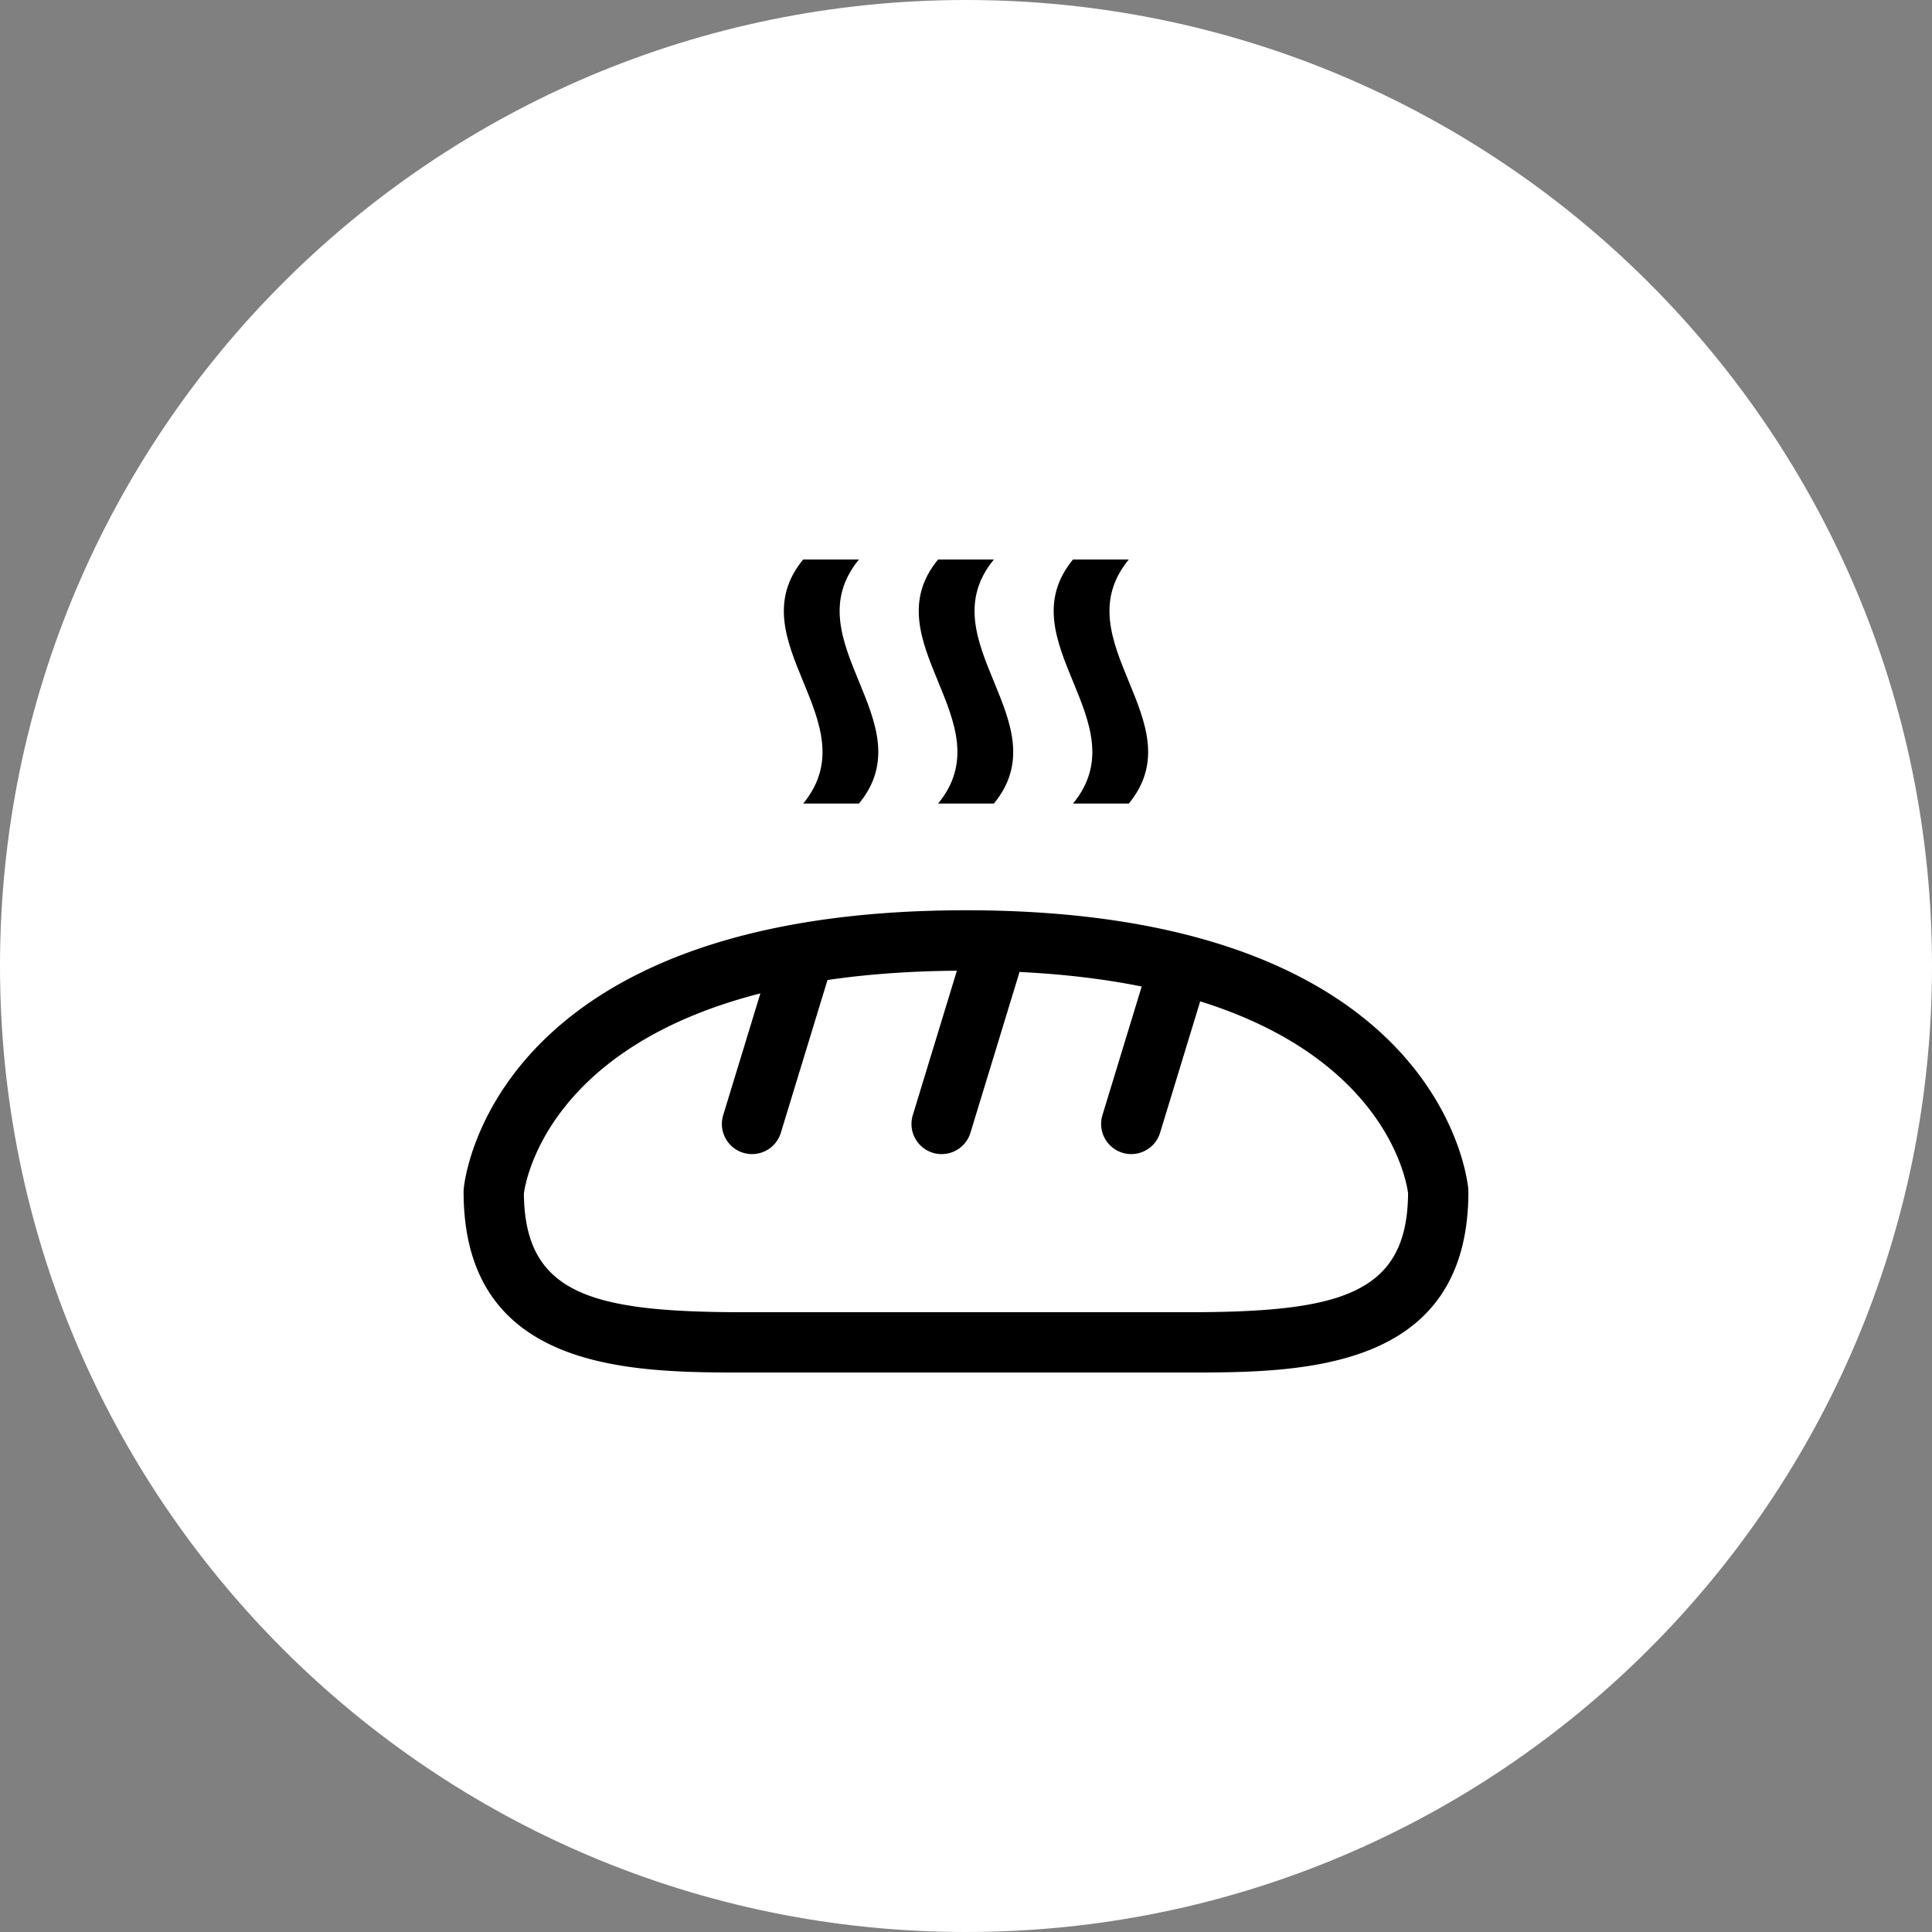 <svg xmlns="http://www.w3.org/2000/svg" xmlns:xlink="http://www.w3.org/1999/xlink" viewBox="0 0 97.832 97.832" height="97.832" width="97.832" data-background-color="#f9c784" preserveAspectRatio="xMidYMid meet" id="tight-bounds"><rect x="0" y="0" width="97.832" height="97.832" fill="#808080" stroke="none"/><g><svg/></g><g><svg viewBox="0 0 97.832 97.832" height="97.832" width="97.832"><g><path d="M0 48.916c0-27.016 21.9-48.916 48.916-48.916 27.016 0 48.916 21.9 48.916 48.916 0 27.016-21.9 48.916-48.916 48.916-27.016 0-48.916-21.9-48.916-48.916zM48.916 94.119c24.965 0 45.203-20.238 45.203-45.203 0-24.965-20.238-45.203-45.203-45.203-24.965 0-45.203 20.238-45.203 45.203 0 24.965 20.238 45.203 45.203 45.203z" data-fill-palette-color="tertiary" fill="#ffffff" stroke="transparent"/><ellipse rx="46.959" ry="46.959" cx="48.916" cy="48.916" fill="#ffffff" stroke="transparent" stroke-width="0" fill-opacity="1" data-fill-palette-color="tertiary"/></g><g transform="matrix(1,0,0,1,23.475,28.331)"><svg viewBox="0 0 50.881 41.17" height="41.17" width="50.881"><g><svg viewBox="0 0 50.881 41.17" height="41.17" width="50.881"><g><svg viewBox="0 0 50.881 41.17" height="41.17" width="50.881"><g id="textblocktransform"><svg viewBox="0 0 50.881 41.17" height="41.17" width="50.881" id="textblock"><g><svg viewBox="0 0 50.881 41.17" height="41.17" width="50.881"><g><svg viewBox="0 0 50.881 41.17" height="41.17" width="50.881"><g><svg xmlns="http://www.w3.org/2000/svg" xmlns:xlink="http://www.w3.org/1999/xlink" version="1.1" x="0" y="0" viewBox="22.041 31.543 100 80.914" enable-background="new 0 0 144.083 144" xml:space="preserve" height="41.17" width="50.881" class="icon-icon-0" data-fill-palette-color="quaternary" id="icon-0" fill="#000000"><path d="M122.03 94.193C121.93 93.06 119.044 66.454 72.041 66.454 25.137 66.454 22.158 93.051 22.054 94.183L22.041 94.457C22.041 112.457 38.891 112.457 50.041 112.457H94.041C105.191 112.457 122.041 112.457 122.041 94.457zM94.042 106.457H50.042C34.915 106.457 28.119 104.744 28.042 94.631 28.257 93.068 30.688 80.059 51.578 74.727L47.878 86.843A3 3 0 0 0 50.748 90.72 3 3 0 0 0 53.616 88.595L58.257 73.396C62.052 72.836 66.331 72.506 71.136 72.469L66.747 86.843A3 3 0 0 0 69.617 90.72 3 3 0 0 0 72.485 88.595L77.333 72.719C77.345 72.678 77.347 72.636 77.356 72.594 81.93 72.818 85.967 73.323 89.526 74.042L85.62 86.843A2.999 2.999 0 1 0 91.358 88.595L95.35 75.518C113.756 81.269 115.86 93.243 116.039 94.62 115.969 104.743 109.174 106.457 94.042 106.457" fill="#000000" data-fill-palette-color="quaternary"/><path d="M55.838 55.834H61.389C68.053 47.738 54.727 39.641 61.389 31.543H55.838C49.174 39.641 62.502 47.738 55.838 55.834" fill="#000000" data-fill-palette-color="quaternary"/><path d="M69.264 55.834H74.817C81.481 47.738 68.152 39.641 74.817 31.543H69.264C62.6 39.641 75.928 47.738 69.264 55.834" fill="#000000" data-fill-palette-color="quaternary"/><path d="M82.692 55.834H88.245C94.909 47.738 81.581 39.641 88.245 31.543H82.692C76.028 39.641 89.356 47.738 82.692 55.834" fill="#000000" data-fill-palette-color="quaternary"/></svg></g></svg></g></svg></g></svg></g></svg></g><g/></svg></g></svg></g></svg></g><defs/></svg>